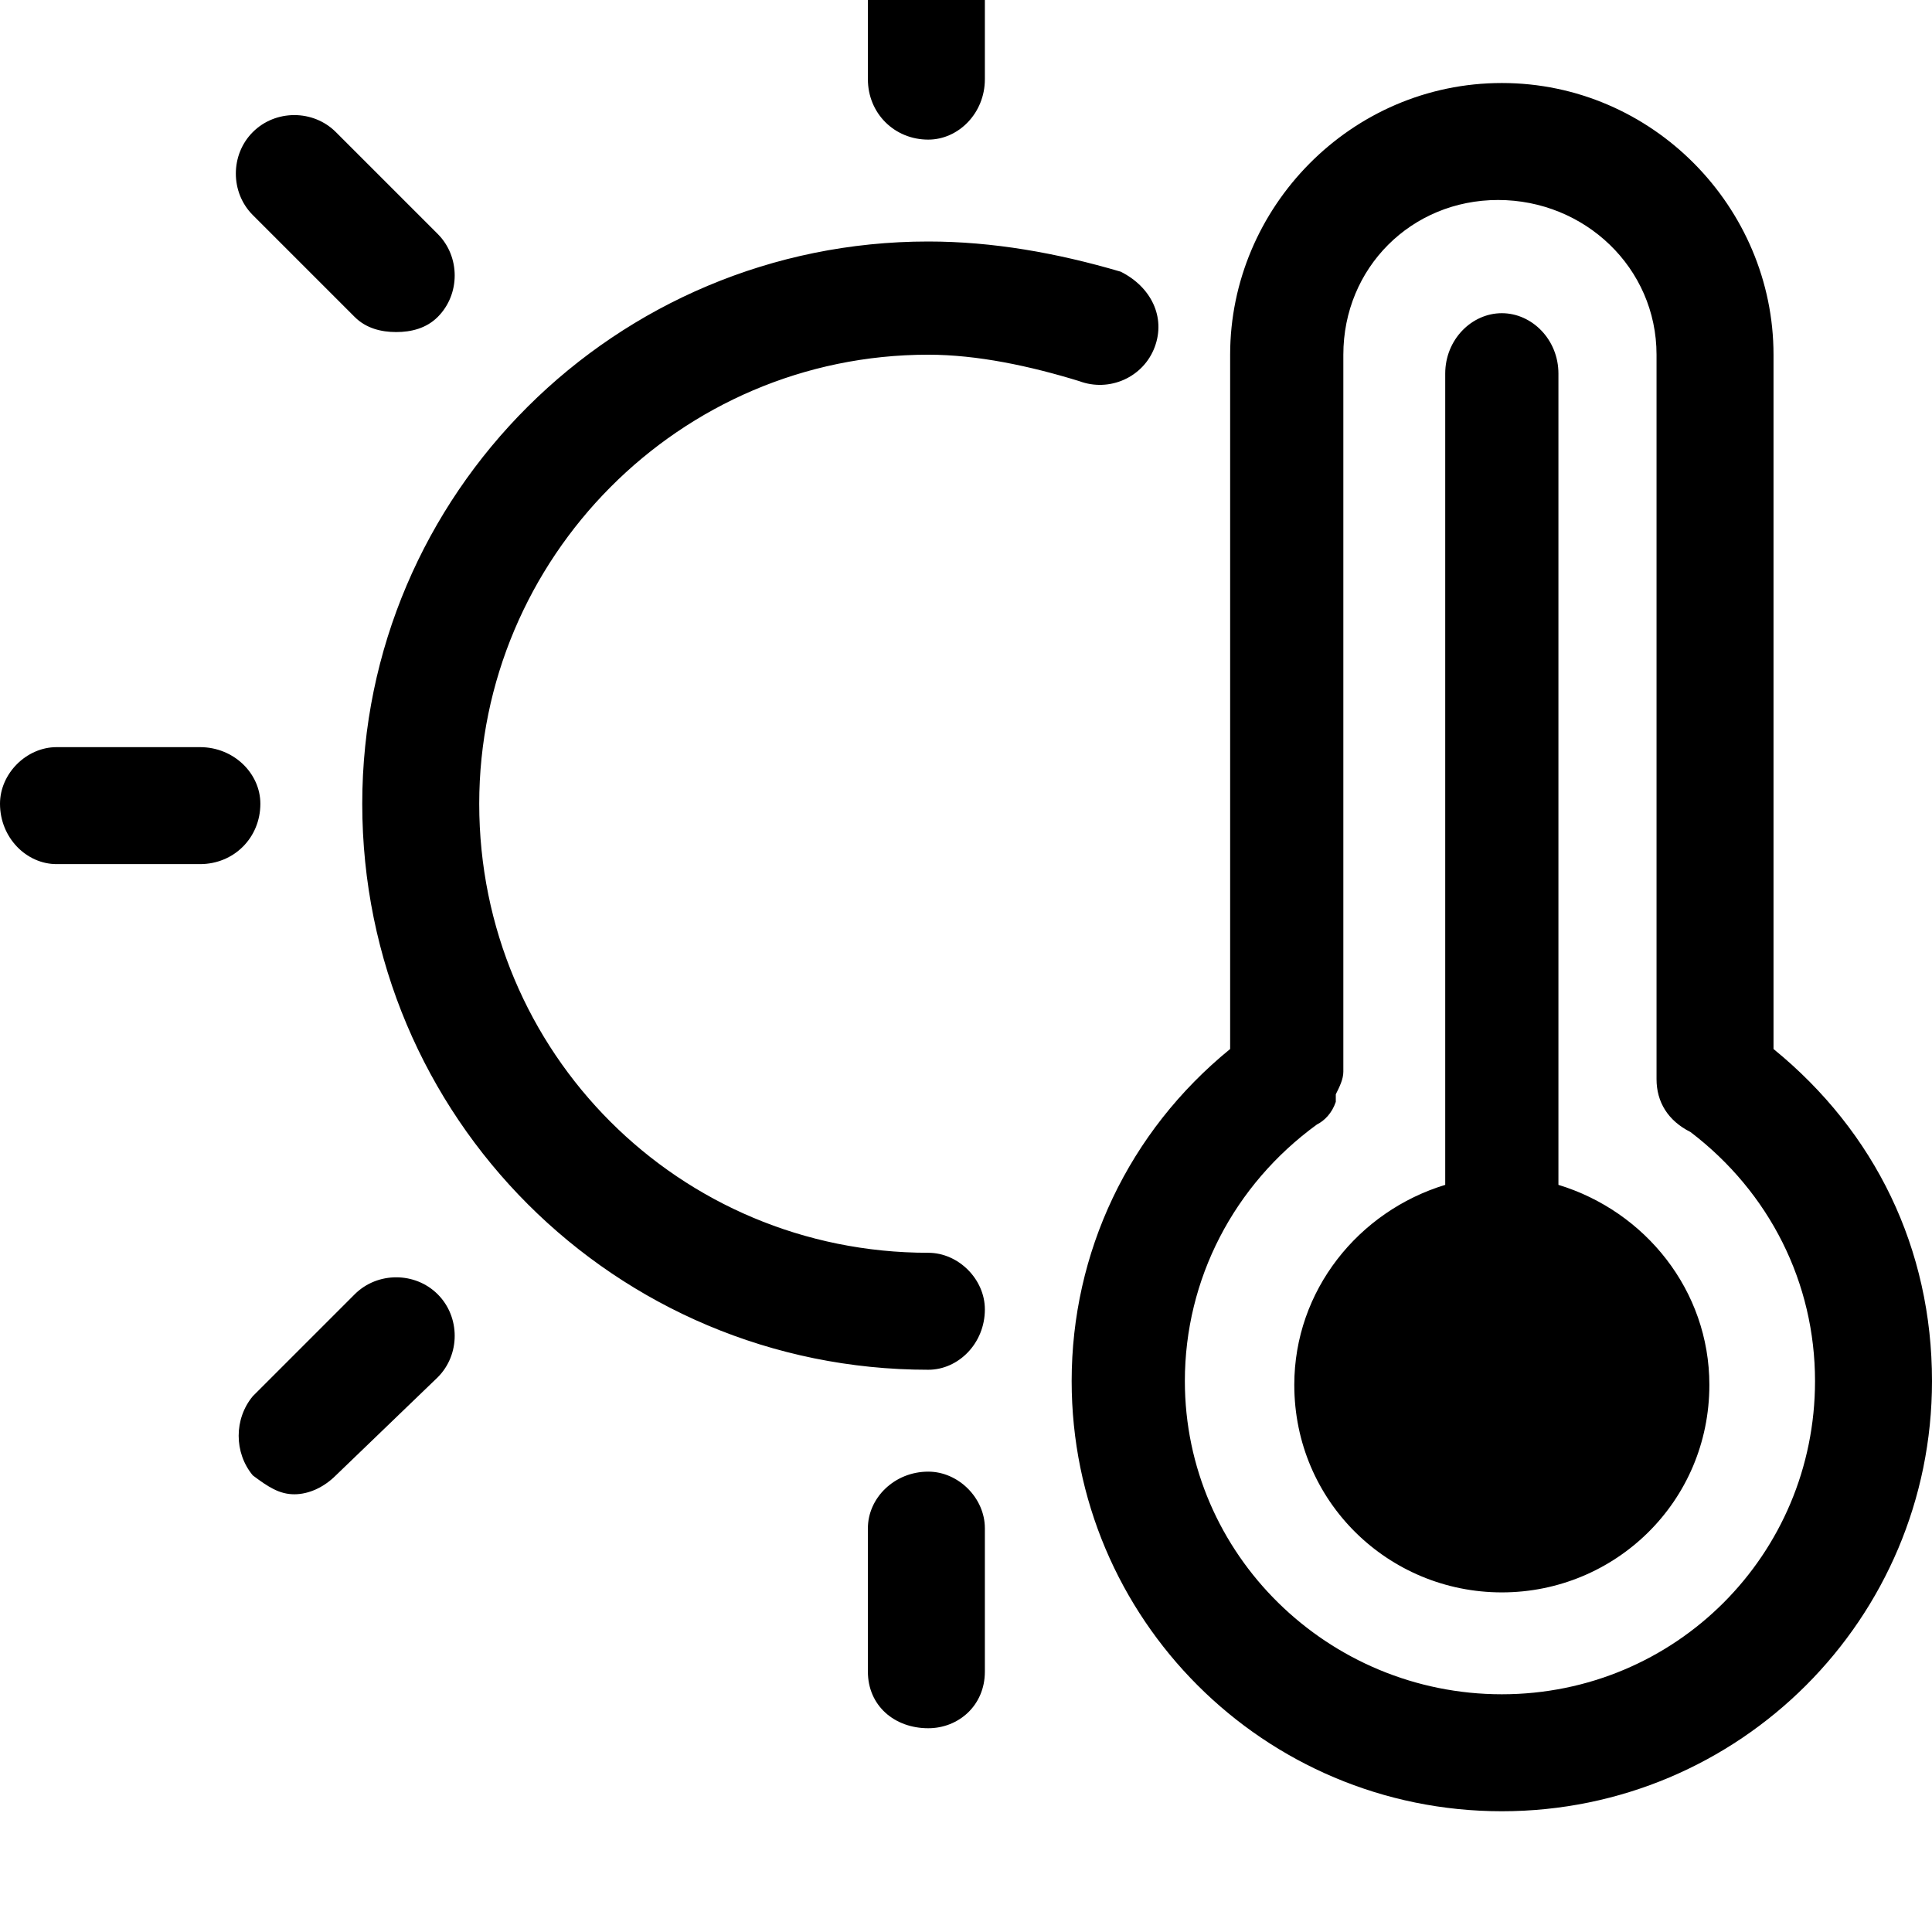 <svg xmlns="http://www.w3.org/2000/svg" viewBox="0 0 512 512"><path d="M246 332c-66 0-119-53-119-119 0-65 53-119 119-119 13 0 27 3 40 7 8 3 17-1 20-9s-1-16-9-20c-17-5-34-8-51-8-83 0-150 67-150 149 0 83 67 150 150 150 8 0 15-7 15-16 0-8-7-15-15-15zm0-295c8 0 15-7 15-16v-38c0-8-7-15-15-15-9 0-16 7-16 15v38c0 9 7 16 16 16zm0 353c-9 0-16 7-16 15v38c0 9 7 15 16 15 8 0 15-6 15-15v-38c0-8-7-15-15-15zm-152-47l-27 27c-5 6-5 15 0 21 4 3 7 5 11 5s8-2 11-5l27-26c6-6 6-16 0-22s-16-6-22 0zm-25-130c0-8-7-15-16-15h-38c-8 0-15 7-15 15 0 9 7 16 15 16h38c9 0 16-7 16-16zm25-129c3 3 7 4 11 4s8-1 11-4c6-6 6-16 0-22l-27-27c-6-6-16-6-22 0s-6 16 0 22zm376 194v-184c0-39-32-72-72-72s-72 33-72 72v184c-27 22-42 54-42 88 0 63 51 114 114 114s114-51 114-114c0-35-15-66-42-88zm-72 171c-46 0-84-37-84-83 0-27 13-52 35-68 2-1 4-3 5-6v-2c1-2 2-4 2-6v-190c0-23 18-41 41-41s42 18 42 41v192c0 6 3 11 9 14 21 16 33 40 33 66 0 46-37 83-83 83zm15-135v-215c0-9-7-16-15-16s-15 7-15 16v215c-23 7-40 28-40 53 0 31 25 55 55 55s55-24 55-55c0-25-17-46-40-53z"/></svg>